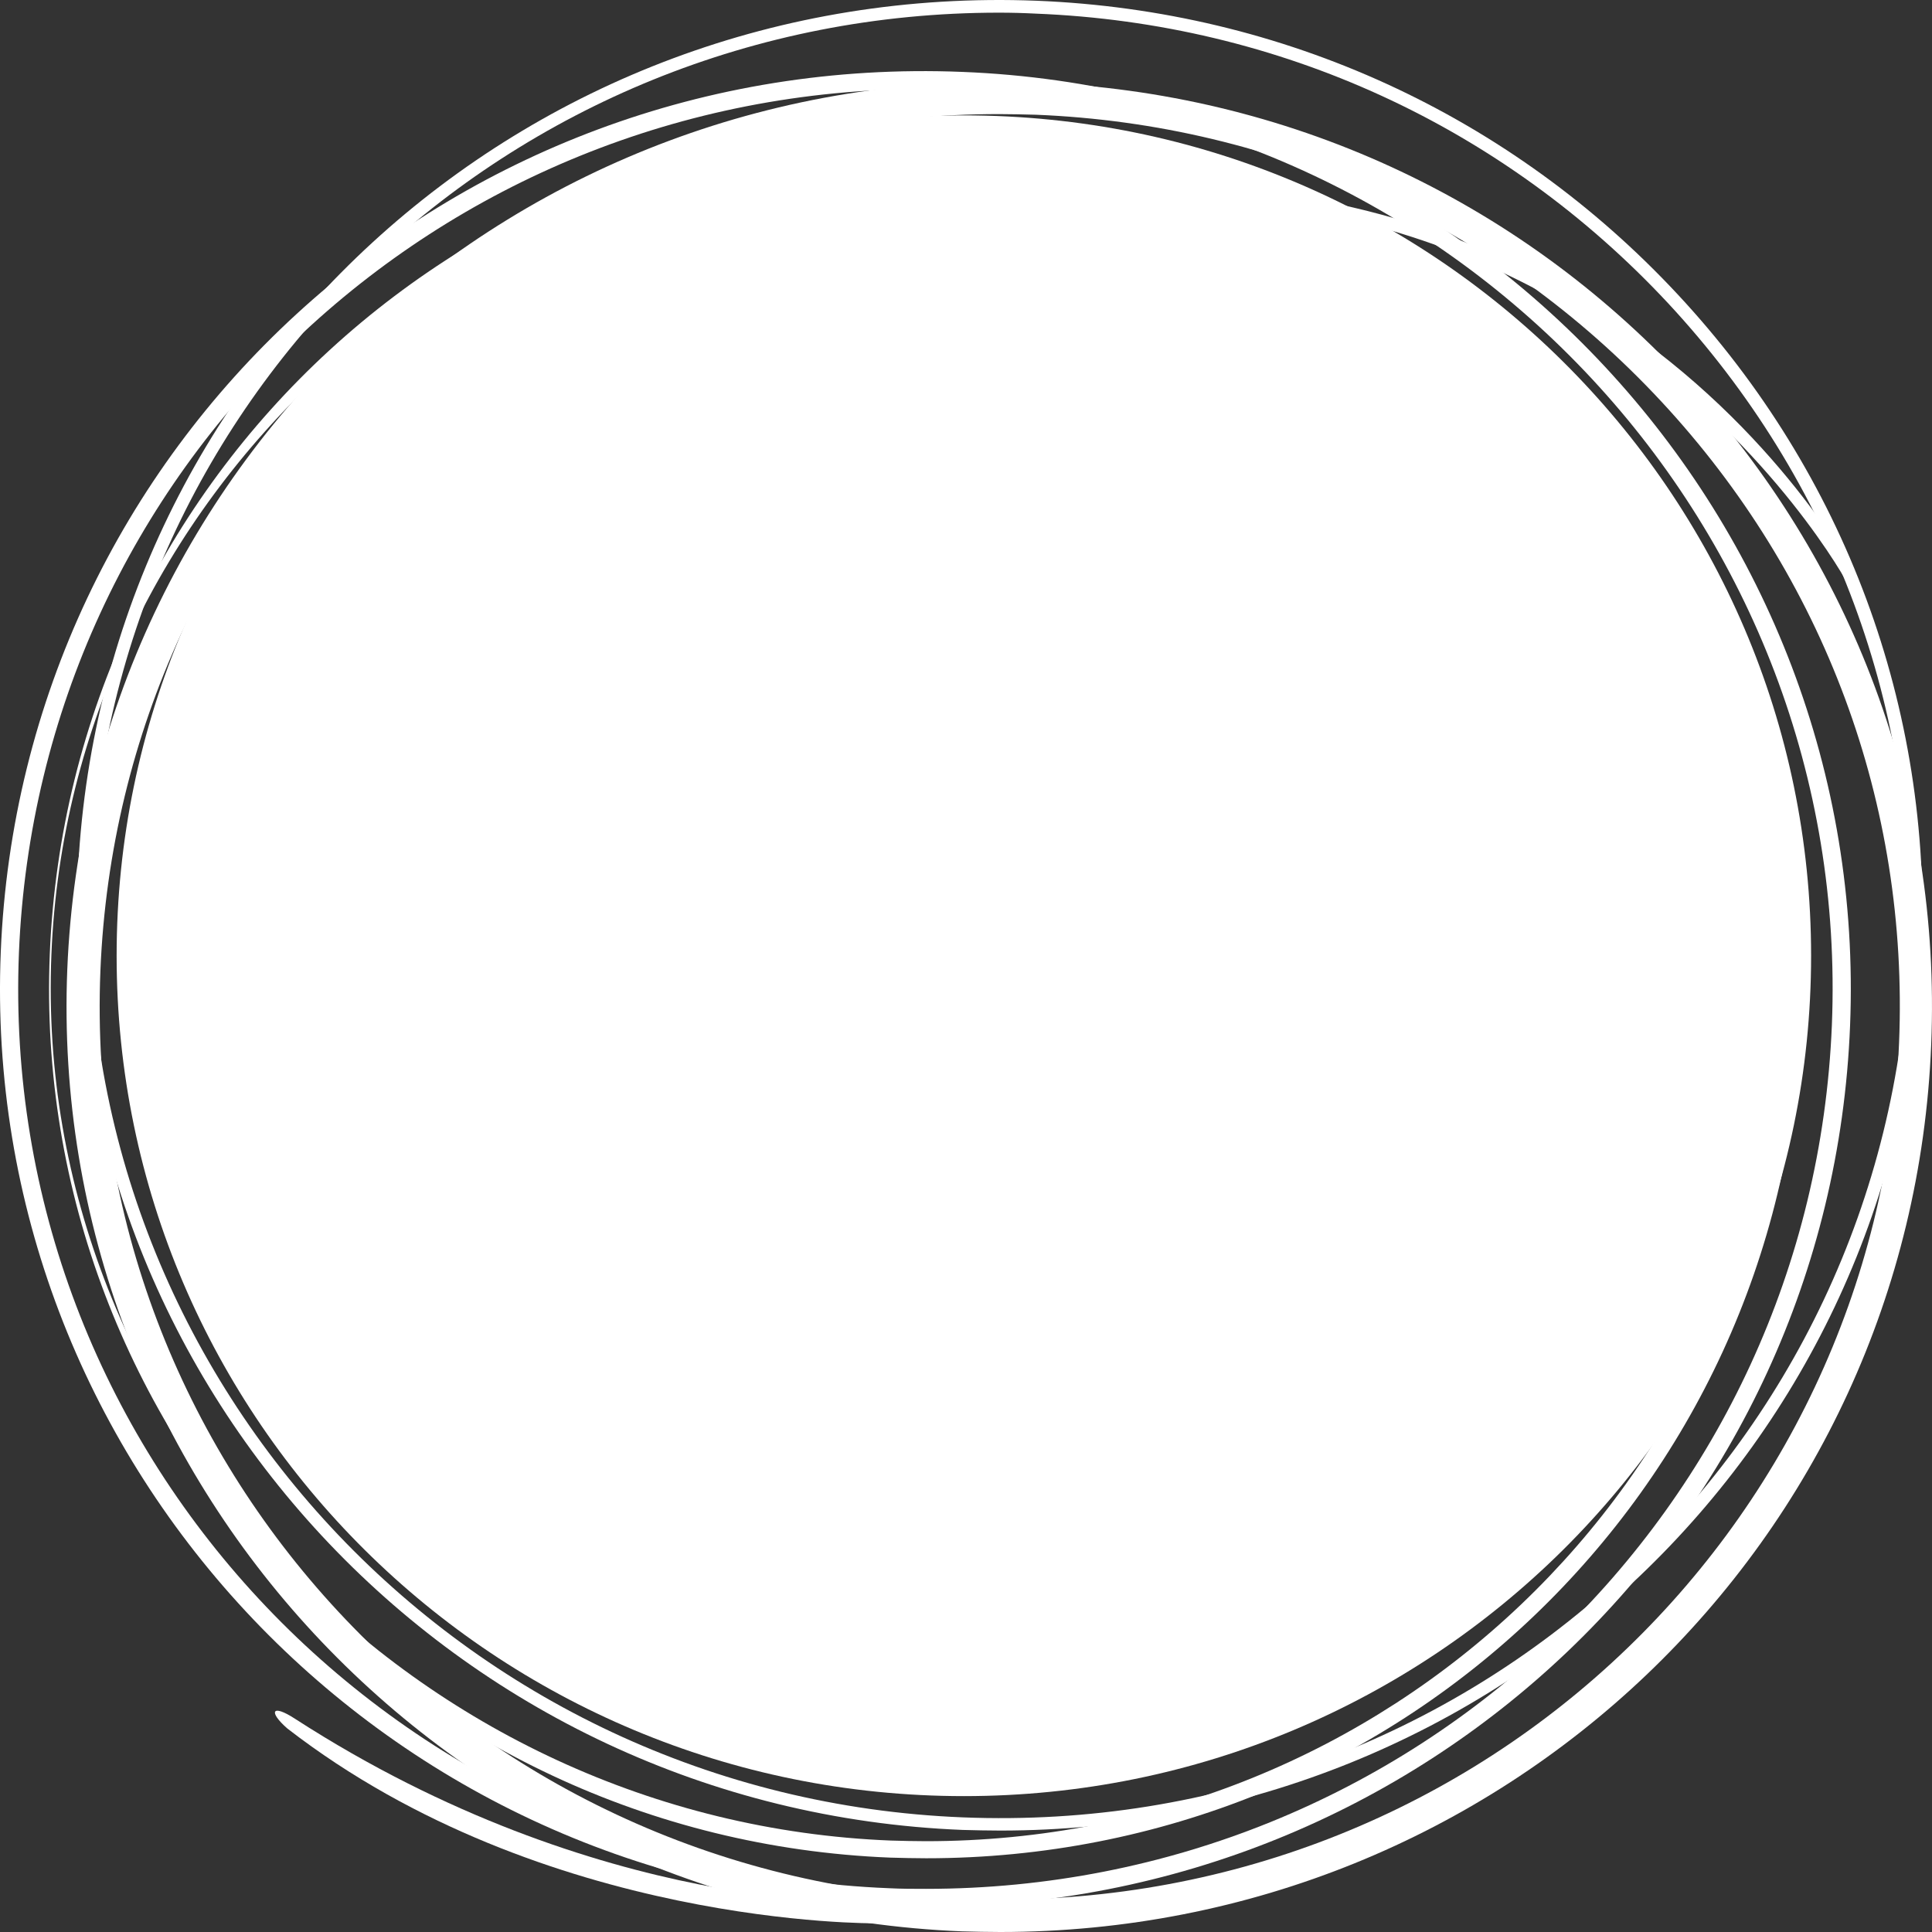 <svg width="90" height="90" viewBox="0 0 90 90" fill="none" xmlns="http://www.w3.org/2000/svg">
<rect x="0" y="0" width="90" height="90" fill="#333333" stroke="none"/>
<path d="M44.901 83.67C66.698 83.67 84.368 66.143 84.368 44.523C84.368 22.902 66.698 5.375 44.901 5.375C23.103 5.375 5.433 22.902 5.433 44.523C5.433 66.143 23.103 83.67 44.901 83.67Z" fill="white"/>
<path d="M46.594 90C46.004 90 45.415 89.985 44.81 89.97C20.872 89.01 2.182 68.911 3.134 45.167C4.102 21.394 24.123 2.885 48.303 3.845C59.901 4.31 70.622 9.23 78.486 17.689C86.349 26.149 90.432 37.143 89.963 48.647C89.041 71.836 69.972 90 46.594 90ZM46.534 5.315C23.972 5.315 5.584 22.849 4.677 45.227C3.754 68.146 21.779 87.525 44.885 88.455C68.218 89.385 87.528 71.521 88.466 48.572C88.92 37.473 84.988 26.869 77.382 18.694C69.791 10.534 59.447 5.795 48.258 5.345C47.668 5.33 47.093 5.315 46.534 5.315Z" fill="white"/>
<path d="M43.147 88.83C42.557 88.83 41.968 88.815 41.378 88.8C17.622 87.855 -0.918 67.906 0.035 44.358C0.988 20.764 20.858 2.375 44.841 3.35C68.597 4.295 87.136 24.244 86.183 47.792C85.261 70.801 66.344 88.83 43.147 88.83ZM43.087 4.145C20.343 4.145 1.804 21.814 0.882 44.388C-0.056 67.486 18.121 87.03 41.408 87.96C41.983 87.99 42.557 87.99 43.132 87.99C65.875 87.99 84.414 70.321 85.336 47.747C86.274 24.649 68.098 5.105 44.81 4.175C44.236 4.145 43.661 4.145 43.087 4.145Z" fill="white"/>
<path d="M40.863 89.595L40.847 88.62C40.696 88.62 27.934 89.235 13.749 80.071C12.646 79.351 12.494 79.741 13.387 80.521C25.348 89.775 40.711 89.595 40.863 89.595Z" fill="white"/>
<path d="M69.308 11.719C65.875 10.249 61.792 9.11 57.029 8.75C52.084 8.375 44.886 9.44 40.108 10.894C35.329 12.349 40.199 11.164 40.199 11.164C57.165 6.44 68.718 11.134 75.432 15.844C82.721 20.959 86.078 27.183 86.108 27.259L86.577 27.064C86.546 27.004 83.25 20.569 75.825 15.364C74.026 14.074 71.848 12.799 69.308 11.719Z" fill="white"/>
<path d="M46.594 85.275C46.004 85.275 45.43 85.26 44.84 85.245C21.159 84.3 2.666 64.426 3.618 40.923C4.571 17.404 24.365 -0.91 48.303 0.035C59.78 0.5 70.38 5.36 78.168 13.729C85.956 22.099 89.993 32.973 89.524 44.358C88.587 67.306 69.73 85.275 46.594 85.275ZM46.533 0.59C23.715 0.59 5.13 18.319 4.208 40.953C3.27 64.126 21.507 83.73 44.855 84.66C68.445 85.605 87.982 67.531 88.919 44.343C89.373 33.123 85.396 22.399 77.714 14.134C70.033 5.885 59.584 1.085 48.257 0.635C47.683 0.605 47.108 0.59 46.533 0.59Z" fill="white"/>
<path d="M43.147 86.565C42.588 86.565 42.028 86.55 41.469 86.535C18.983 85.635 1.411 66.751 2.319 44.447C3.226 22.099 22.037 4.7 44.75 5.615C67.236 6.515 84.807 25.398 83.9 47.702C83.023 69.481 65.119 86.565 43.147 86.565ZM43.087 6.365C21.538 6.365 3.256 23.104 2.394 44.477C1.502 66.346 19.452 84.87 41.499 85.74C42.043 85.755 42.588 85.77 43.132 85.77C64.68 85.77 82.237 69.031 83.099 47.657C83.991 25.788 66.767 7.279 44.72 6.395C44.175 6.365 43.631 6.365 43.087 6.365Z" fill="white"/>
</svg>
